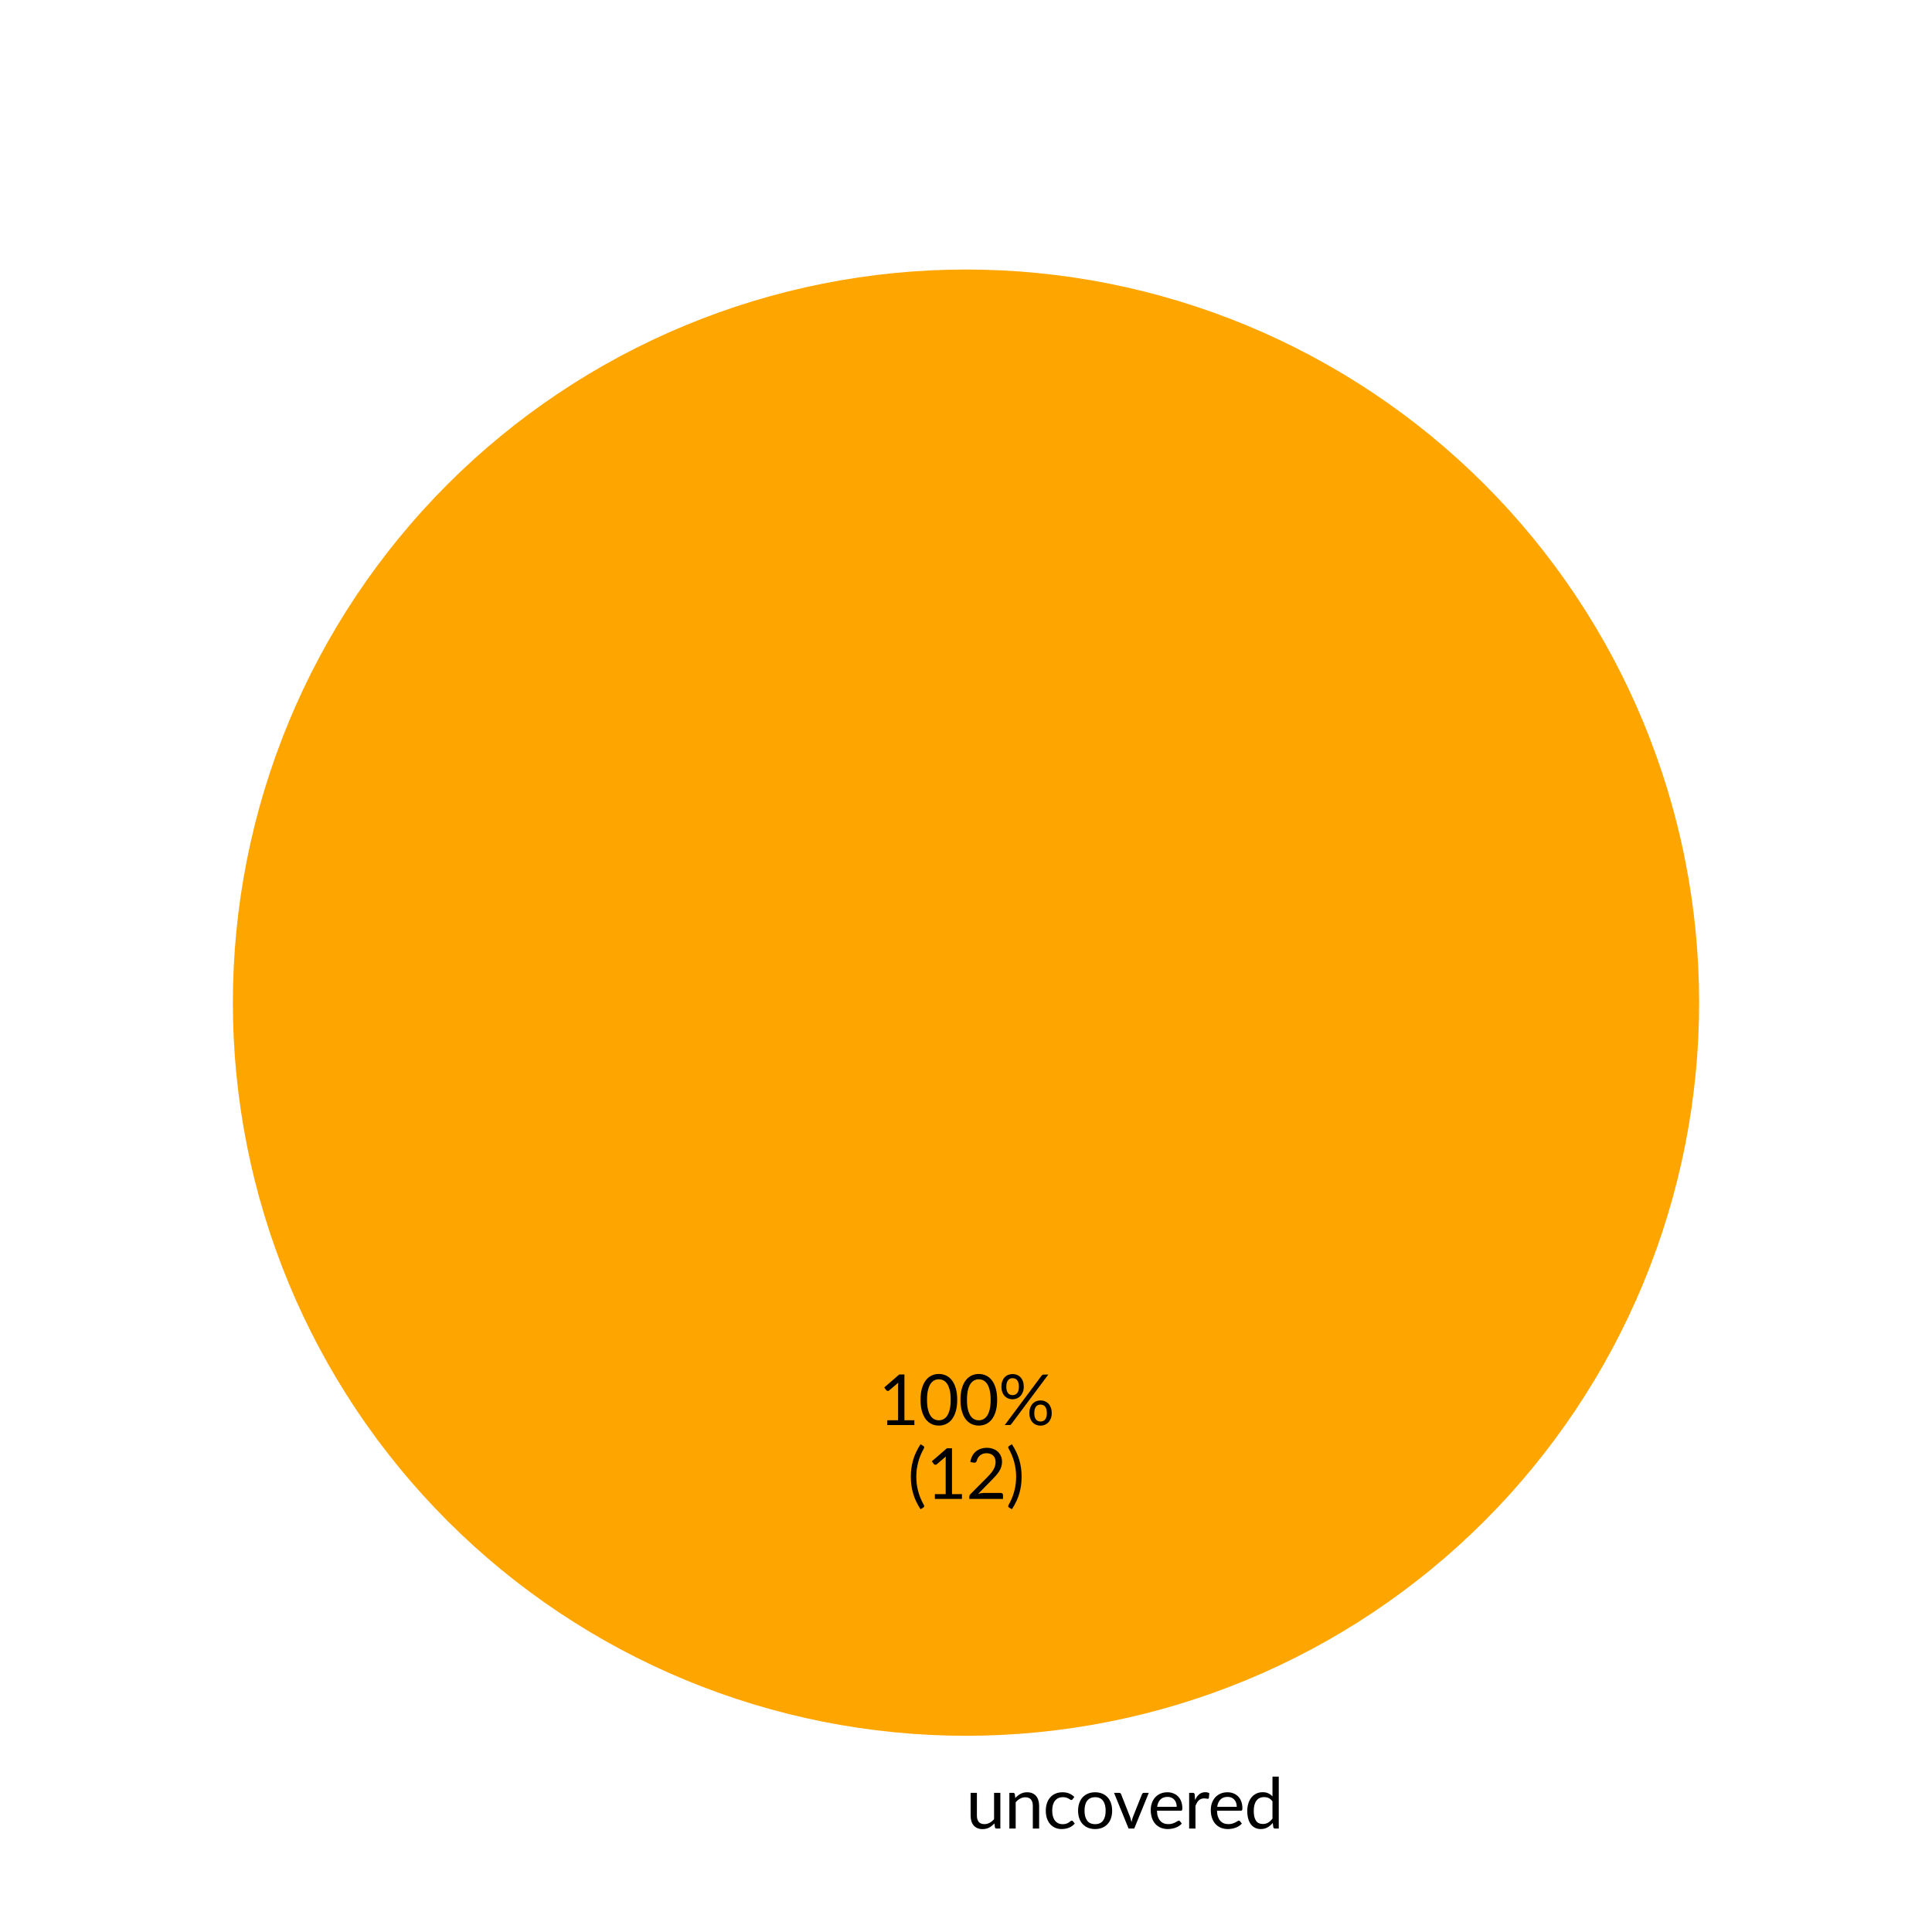 <?xml version="1.0" encoding="utf-8" standalone="no"?>
<!DOCTYPE svg PUBLIC "-//W3C//DTD SVG 1.1//EN"
  "http://www.w3.org/Graphics/SVG/1.1/DTD/svg11.dtd">
<svg xmlns:xlink="http://www.w3.org/1999/xlink" width="280.512pt" height="280.512pt" viewBox="0 0 280.512 280.512" xmlns="http://www.w3.org/2000/svg" version="1.1">
 <defs>
  <style type="text/css">*{stroke-linejoin: round; stroke-linecap: butt}</style>
 </defs>
 <g id="figure_1">
  <g id="patch_1">
   <path d="M 0 280.512 
L 280.512 280.512 
L 280.512 0 
L 0 0 
L 0 280.512 
z
" style="fill: none"/>
  </g>
  <g id="axes_1">
   <g id="patch_2">
    <path d="M 246.701 145.578 
C 246.701 131.6 243.947 117.758 238.598 104.844 
C 233.249 91.929 225.408 80.194 215.524 70.31 
C 205.64 60.426 193.905 52.585 180.991 47.236 
C 168.076 41.887 154.234 39.133 140.256 39.133 
C 126.278 39.133 112.436 41.887 99.521 47.236 
C 86.607 52.585 74.872 60.426 64.988 70.31 
C 55.104 80.194 47.263 91.929 41.914 104.844 
C 36.565 117.758 33.811 131.6 33.811 145.578 
C 33.811 159.556 36.565 173.399 41.914 186.313 
C 47.263 199.227 55.104 210.962 64.988 220.846 
C 74.872 230.73 86.607 238.571 99.521 243.92 
C 112.436 249.27 126.278 252.023 140.256 252.023 
C 154.234 252.023 168.076 249.27 180.991 243.92 
C 193.905 238.571 205.64 230.73 215.524 220.846 
C 225.408 210.962 233.249 199.227 238.598 186.313 
C 243.947 173.399 246.701 159.556 246.701 145.578 
M 140.256 145.578 
z
" style="fill: #ffa500"/>
   </g>
   <g id="matplotlib.axis_1"/>
   <g id="matplotlib.axis_2"/>
   <g id="text_1">
    <!-- uncovered -->
    <g transform="translate(140.256 265.493) scale(0.1 -0.1)">
     <defs>
      <path id="Lato-Regular-75" d="M 989 3242 
L 989 1174 
Q 989 806 1157 604 
Q 1325 403 1670 403 
Q 1920 403 2141 521 
Q 2362 640 2547 851 
L 2547 3242 
L 3117 3242 
L 3117 0 
L 2778 0 
Q 2656 0 2624 118 
L 2579 467 
Q 2368 234 2105 91 
Q 1843 -51 1504 -51 
Q 1238 -51 1035 37 
Q 832 125 694 285 
Q 557 445 488 672 
Q 419 899 419 1174 
L 419 3242 
L 989 3242 
z
" transform="scale(0.016)"/>
      <path id="Lato-Regular-6e" d="M 451 0 
L 451 3242 
L 794 3242 
Q 915 3242 944 3123 
L 989 2771 
Q 1200 3005 1462 3149 
Q 1725 3293 2067 3293 
Q 2333 3293 2536 3205 
Q 2739 3117 2875 2955 
Q 3011 2794 3081 2566 
Q 3152 2339 3152 2064 
L 3152 0 
L 2579 0 
L 2579 2064 
Q 2579 2432 2411 2635 
Q 2243 2838 1901 2838 
Q 1645 2838 1425 2716 
Q 1206 2595 1024 2387 
L 1024 0 
L 451 0 
z
" transform="scale(0.016)"/>
      <path id="Lato-Regular-63" d="M 2707 2666 
Q 2682 2630 2656 2611 
Q 2630 2592 2586 2592 
Q 2538 2592 2480 2632 
Q 2422 2672 2337 2720 
Q 2253 2768 2129 2808 
Q 2006 2848 1827 2848 
Q 1587 2848 1404 2763 
Q 1222 2678 1099 2518 
Q 976 2358 913 2131 
Q 851 1904 851 1622 
Q 851 1328 918 1099 
Q 986 870 1109 715 
Q 1232 560 1406 478 
Q 1581 397 1798 397 
Q 2006 397 2140 446 
Q 2275 496 2363 557 
Q 2451 618 2510 667 
Q 2570 717 2627 717 
Q 2698 717 2736 662 
L 2896 454 
Q 2790 323 2656 230 
Q 2522 138 2366 75 
Q 2211 13 2041 -16 
Q 1872 -45 1696 -45 
Q 1392 -45 1131 67 
Q 870 179 678 392 
Q 486 605 377 915 
Q 269 1226 269 1622 
Q 269 1984 369 2291 
Q 470 2598 664 2820 
Q 858 3043 1141 3168 
Q 1424 3293 1792 3293 
Q 2134 3293 2395 3182 
Q 2656 3072 2858 2870 
L 2707 2666 
z
" transform="scale(0.016)"/>
      <path id="Lato-Regular-6f" d="M 1818 3293 
Q 2173 3293 2457 3174 
Q 2742 3056 2944 2838 
Q 3146 2621 3253 2312 
Q 3360 2003 3360 1622 
Q 3360 1238 3253 931 
Q 3146 624 2944 406 
Q 2742 189 2457 72 
Q 2173 -45 1818 -45 
Q 1459 -45 1172 72 
Q 886 189 684 406 
Q 483 624 376 931 
Q 269 1238 269 1622 
Q 269 2003 376 2312 
Q 483 2621 684 2838 
Q 886 3056 1172 3174 
Q 1459 3293 1818 3293 
z
M 1818 400 
Q 2298 400 2534 721 
Q 2771 1043 2771 1619 
Q 2771 2198 2534 2521 
Q 2298 2845 1818 2845 
Q 1574 2845 1393 2761 
Q 1213 2678 1093 2521 
Q 973 2365 913 2136 
Q 854 1907 854 1619 
Q 854 1043 1092 721 
Q 1331 400 1818 400 
z
" transform="scale(0.016)"/>
      <path id="Lato-Regular-76" d="M 74 3242 
L 538 3242 
Q 608 3242 653 3206 
Q 698 3171 714 3123 
L 1536 1037 
Q 1574 918 1603 806 
Q 1632 694 1658 582 
Q 1683 694 1712 806 
Q 1741 918 1782 1037 
L 2614 3123 
Q 2634 3174 2678 3208 
Q 2723 3242 2784 3242 
L 3229 3242 
L 1907 0 
L 1395 0 
L 74 3242 
z
" transform="scale(0.016)"/>
      <path id="Lato-Regular-65" d="M 1779 3293 
Q 2070 3293 2318 3195 
Q 2566 3098 2747 2914 
Q 2928 2730 3030 2459 
Q 3133 2189 3133 1843 
Q 3133 1709 3104 1664 
Q 3075 1619 2995 1619 
L 829 1619 
Q 835 1312 912 1085 
Q 989 858 1123 706 
Q 1258 554 1443 478 
Q 1629 403 1859 403 
Q 2074 403 2229 452 
Q 2384 502 2496 560 
Q 2608 618 2683 667 
Q 2758 717 2813 717 
Q 2883 717 2922 662 
L 3082 454 
Q 2976 326 2829 232 
Q 2682 138 2514 77 
Q 2346 16 2166 -14 
Q 1987 -45 1811 -45 
Q 1475 -45 1192 68 
Q 909 182 702 401 
Q 496 621 381 944 
Q 266 1267 266 1686 
Q 266 2026 370 2320 
Q 474 2614 669 2830 
Q 864 3046 1145 3169 
Q 1427 3293 1779 3293 
z
M 1792 2874 
Q 1379 2874 1142 2635 
Q 906 2397 848 1974 
L 2621 1974 
Q 2621 2173 2565 2337 
Q 2509 2502 2401 2622 
Q 2294 2742 2140 2808 
Q 1987 2874 1792 2874 
z
" transform="scale(0.016)"/>
      <path id="Lato-Regular-72" d="M 451 0 
L 451 3242 
L 778 3242 
Q 870 3242 905 3206 
Q 941 3171 954 3085 
L 989 2592 
Q 1142 2925 1368 3112 
Q 1594 3299 1917 3299 
Q 2019 3299 2113 3276 
Q 2208 3254 2282 3206 
L 2240 2781 
Q 2221 2701 2144 2701 
Q 2099 2701 2012 2720 
Q 1926 2739 1818 2739 
Q 1664 2739 1542 2692 
Q 1421 2646 1326 2558 
Q 1232 2470 1158 2342 
Q 1085 2214 1024 2048 
L 1024 0 
L 451 0 
z
" transform="scale(0.016)"/>
      <path id="Lato-Regular-64" d="M 2794 0 
Q 2672 0 2640 118 
L 2589 512 
Q 2381 259 2113 107 
Q 1846 -45 1501 -45 
Q 1222 -45 995 62 
Q 768 170 608 378 
Q 448 586 361 896 
Q 275 1206 275 1610 
Q 275 1968 371 2277 
Q 467 2586 646 2813 
Q 826 3040 1086 3169 
Q 1347 3299 1674 3299 
Q 1971 3299 2184 3198 
Q 2397 3098 2563 2915 
L 2563 4714 
L 3133 4714 
L 3133 0 
L 2794 0 
z
M 1686 416 
Q 1968 416 2177 544 
Q 2387 672 2563 906 
L 2563 2470 
Q 2403 2682 2217 2768 
Q 2032 2854 1802 2854 
Q 1350 2854 1107 2531 
Q 864 2208 864 1610 
Q 864 1293 918 1067 
Q 973 842 1078 696 
Q 1184 550 1337 483 
Q 1491 416 1686 416 
z
" transform="scale(0.016)"/>
     </defs>
     <use xlink:href="#Lato-Regular-75"/>
     <use xlink:href="#Lato-Regular-6e" x="55.75"/>
     <use xlink:href="#Lato-Regular-63" x="111.55"/>
     <use xlink:href="#Lato-Regular-6f" x="158.425"/>
     <use xlink:href="#Lato-Regular-76" x="213.75"/>
     <use xlink:href="#Lato-Regular-65" x="263.975"/>
     <use xlink:href="#Lato-Regular-72" x="316.775"/>
     <use xlink:href="#Lato-Regular-65" x="351.175"/>
     <use xlink:href="#Lato-Regular-64" x="403.975"/>
    </g>
   </g>
   <g id="text_2">
    <!-- 100% -->
    <g transform="translate(127.548 206.909) scale(0.1 -0.1)">
     <defs>
      <path id="Lato-Regular-31" d="M 800 435 
L 1782 435 
L 1782 3562 
Q 1782 3696 1792 3846 
L 976 3146 
Q 934 3110 892 3102 
Q 851 3094 816 3100 
Q 781 3107 750 3126 
Q 720 3146 704 3168 
L 525 3414 
L 1891 4595 
L 2355 4595 
L 2355 435 
L 3258 435 
L 3258 0 
L 800 0 
L 800 435 
z
" transform="scale(0.016)"/>
      <path id="Lato-Regular-30" d="M 3520 2291 
Q 3520 1690 3390 1250 
Q 3261 810 3037 522 
Q 2813 234 2507 93 
Q 2202 -48 1853 -48 
Q 1501 -48 1198 93 
Q 896 234 672 522 
Q 448 810 320 1250 
Q 192 1690 192 2291 
Q 192 2893 320 3334 
Q 448 3776 672 4065 
Q 896 4355 1198 4496 
Q 1501 4637 1853 4637 
Q 2202 4637 2507 4496 
Q 2813 4355 3037 4065 
Q 3261 3776 3390 3334 
Q 3520 2893 3520 2291 
z
M 2928 2291 
Q 2928 2816 2840 3173 
Q 2752 3530 2603 3747 
Q 2454 3965 2259 4059 
Q 2064 4154 1853 4154 
Q 1642 4154 1446 4059 
Q 1251 3965 1104 3747 
Q 957 3530 869 3173 
Q 781 2816 781 2291 
Q 781 1766 869 1411 
Q 957 1056 1104 838 
Q 1251 621 1446 526 
Q 1642 432 1853 432 
Q 2064 432 2259 526 
Q 2454 621 2603 838 
Q 2752 1056 2840 1411 
Q 2928 1766 2928 2291 
z
" transform="scale(0.016)"/>
      <path id="Lato-Regular-25" d="M 2310 3478 
Q 2310 3210 2227 2997 
Q 2144 2784 2005 2638 
Q 1866 2493 1682 2416 
Q 1498 2339 1293 2339 
Q 1078 2339 892 2416 
Q 707 2493 571 2638 
Q 435 2784 358 2997 
Q 282 3210 282 3478 
Q 282 3754 358 3968 
Q 435 4182 571 4329 
Q 707 4477 892 4553 
Q 1078 4630 1293 4630 
Q 1510 4630 1696 4553 
Q 1882 4477 2019 4329 
Q 2157 4182 2233 3968 
Q 2310 3754 2310 3478 
z
M 1869 3478 
Q 1869 3690 1824 3837 
Q 1779 3984 1700 4078 
Q 1622 4173 1516 4214 
Q 1411 4256 1293 4256 
Q 1174 4256 1072 4214 
Q 970 4173 893 4078 
Q 816 3984 771 3837 
Q 726 3690 726 3478 
Q 726 3270 771 3124 
Q 816 2979 893 2888 
Q 970 2797 1072 2757 
Q 1174 2717 1293 2717 
Q 1411 2717 1516 2757 
Q 1622 2797 1700 2888 
Q 1779 2979 1824 3124 
Q 1869 3270 1869 3478 
z
M 3933 4490 
Q 3965 4528 4008 4557 
Q 4051 4586 4125 4586 
L 4538 4586 
L 1184 93 
Q 1155 51 1110 25 
Q 1066 0 1002 0 
L 582 0 
L 3933 4490 
z
M 4848 1082 
Q 4848 813 4765 601 
Q 4682 390 4542 244 
Q 4403 99 4219 22 
Q 4035 -54 3830 -54 
Q 3613 -54 3429 22 
Q 3245 99 3109 244 
Q 2973 390 2896 601 
Q 2819 813 2819 1082 
Q 2819 1357 2896 1573 
Q 2973 1789 3109 1936 
Q 3245 2083 3429 2160 
Q 3613 2237 3830 2237 
Q 4045 2237 4232 2160 
Q 4419 2083 4555 1936 
Q 4691 1789 4769 1573 
Q 4848 1357 4848 1082 
z
M 4406 1082 
Q 4406 1293 4361 1441 
Q 4317 1590 4238 1683 
Q 4160 1776 4054 1817 
Q 3949 1859 3830 1859 
Q 3712 1859 3608 1817 
Q 3504 1776 3427 1683 
Q 3350 1590 3307 1441 
Q 3264 1293 3264 1082 
Q 3264 874 3307 730 
Q 3350 586 3427 494 
Q 3504 403 3608 363 
Q 3712 323 3830 323 
Q 3949 323 4054 363 
Q 4160 403 4238 494 
Q 4317 586 4361 730 
Q 4406 874 4406 1082 
z
" transform="scale(0.016)"/>
     </defs>
     <use xlink:href="#Lato-Regular-31"/>
     <use xlink:href="#Lato-Regular-30" x="58"/>
     <use xlink:href="#Lato-Regular-30" x="116"/>
     <use xlink:href="#Lato-Regular-25" x="174"/>
    </g>
    <!-- (12) -->
    <g transform="translate(131.786 217.631) scale(0.1 -0.1)">
     <defs>
      <path id="Lato-Regular-28" d="M 784 2013 
Q 784 1328 958 681 
Q 1133 35 1469 -547 
Q 1520 -646 1494 -699 
Q 1469 -752 1421 -784 
L 1168 -938 
Q 928 -570 760 -208 
Q 592 154 488 518 
Q 384 883 336 1252 
Q 288 1622 288 2013 
Q 288 2400 336 2771 
Q 384 3142 488 3505 
Q 592 3869 760 4230 
Q 928 4592 1168 4963 
L 1421 4806 
Q 1469 4774 1494 4721 
Q 1520 4669 1469 4573 
Q 1133 3990 958 3344 
Q 784 2698 784 2013 
z
" transform="scale(0.016)"/>
      <path id="Lato-Regular-32" d="M 1891 4637 
Q 2182 4637 2435 4550 
Q 2688 4464 2873 4299 
Q 3059 4134 3164 3897 
Q 3270 3661 3270 3360 
Q 3270 3104 3193 2885 
Q 3117 2666 2985 2467 
Q 2854 2269 2683 2080 
Q 2512 1891 2320 1699 
L 1110 464 
Q 1238 499 1369 520 
Q 1501 541 1622 541 
L 3158 541 
Q 3251 541 3305 486 
Q 3360 432 3360 346 
L 3360 0 
L 301 0 
L 301 195 
Q 301 256 326 320 
Q 352 384 406 438 
L 1875 1914 
Q 2058 2099 2208 2270 
Q 2358 2442 2464 2614 
Q 2570 2787 2627 2964 
Q 2685 3142 2685 3344 
Q 2685 3546 2621 3698 
Q 2557 3850 2446 3949 
Q 2336 4048 2185 4097 
Q 2035 4147 1862 4147 
Q 1686 4147 1539 4096 
Q 1392 4045 1278 3953 
Q 1165 3862 1088 3737 
Q 1011 3613 979 3462 
Q 941 3350 875 3313 
Q 810 3277 691 3293 
L 394 3344 
Q 438 3658 568 3899 
Q 698 4141 894 4304 
Q 1091 4467 1344 4552 
Q 1597 4637 1891 4637 
z
" transform="scale(0.016)"/>
      <path id="Lato-Regular-29" d="M 925 2013 
Q 925 2698 750 3344 
Q 576 3990 240 4573 
Q 214 4621 208 4657 
Q 202 4694 211 4721 
Q 221 4749 241 4769 
Q 262 4790 288 4806 
L 541 4963 
Q 781 4592 949 4230 
Q 1117 3869 1221 3505 
Q 1325 3142 1373 2771 
Q 1421 2400 1421 2013 
Q 1421 1622 1373 1252 
Q 1325 883 1221 518 
Q 1117 154 949 -208 
Q 781 -570 541 -938 
L 288 -784 
Q 262 -768 241 -747 
Q 221 -726 211 -699 
Q 202 -672 208 -633 
Q 214 -595 240 -547 
Q 576 35 750 681 
Q 925 1328 925 2013 
z
" transform="scale(0.016)"/>
     </defs>
     <use xlink:href="#Lato-Regular-28"/>
     <use xlink:href="#Lato-Regular-31" x="26.7"/>
     <use xlink:href="#Lato-Regular-32" x="84.7"/>
     <use xlink:href="#Lato-Regular-29" x="142.7"/>
    </g>
   </g>
  </g>
 </g>
</svg>
